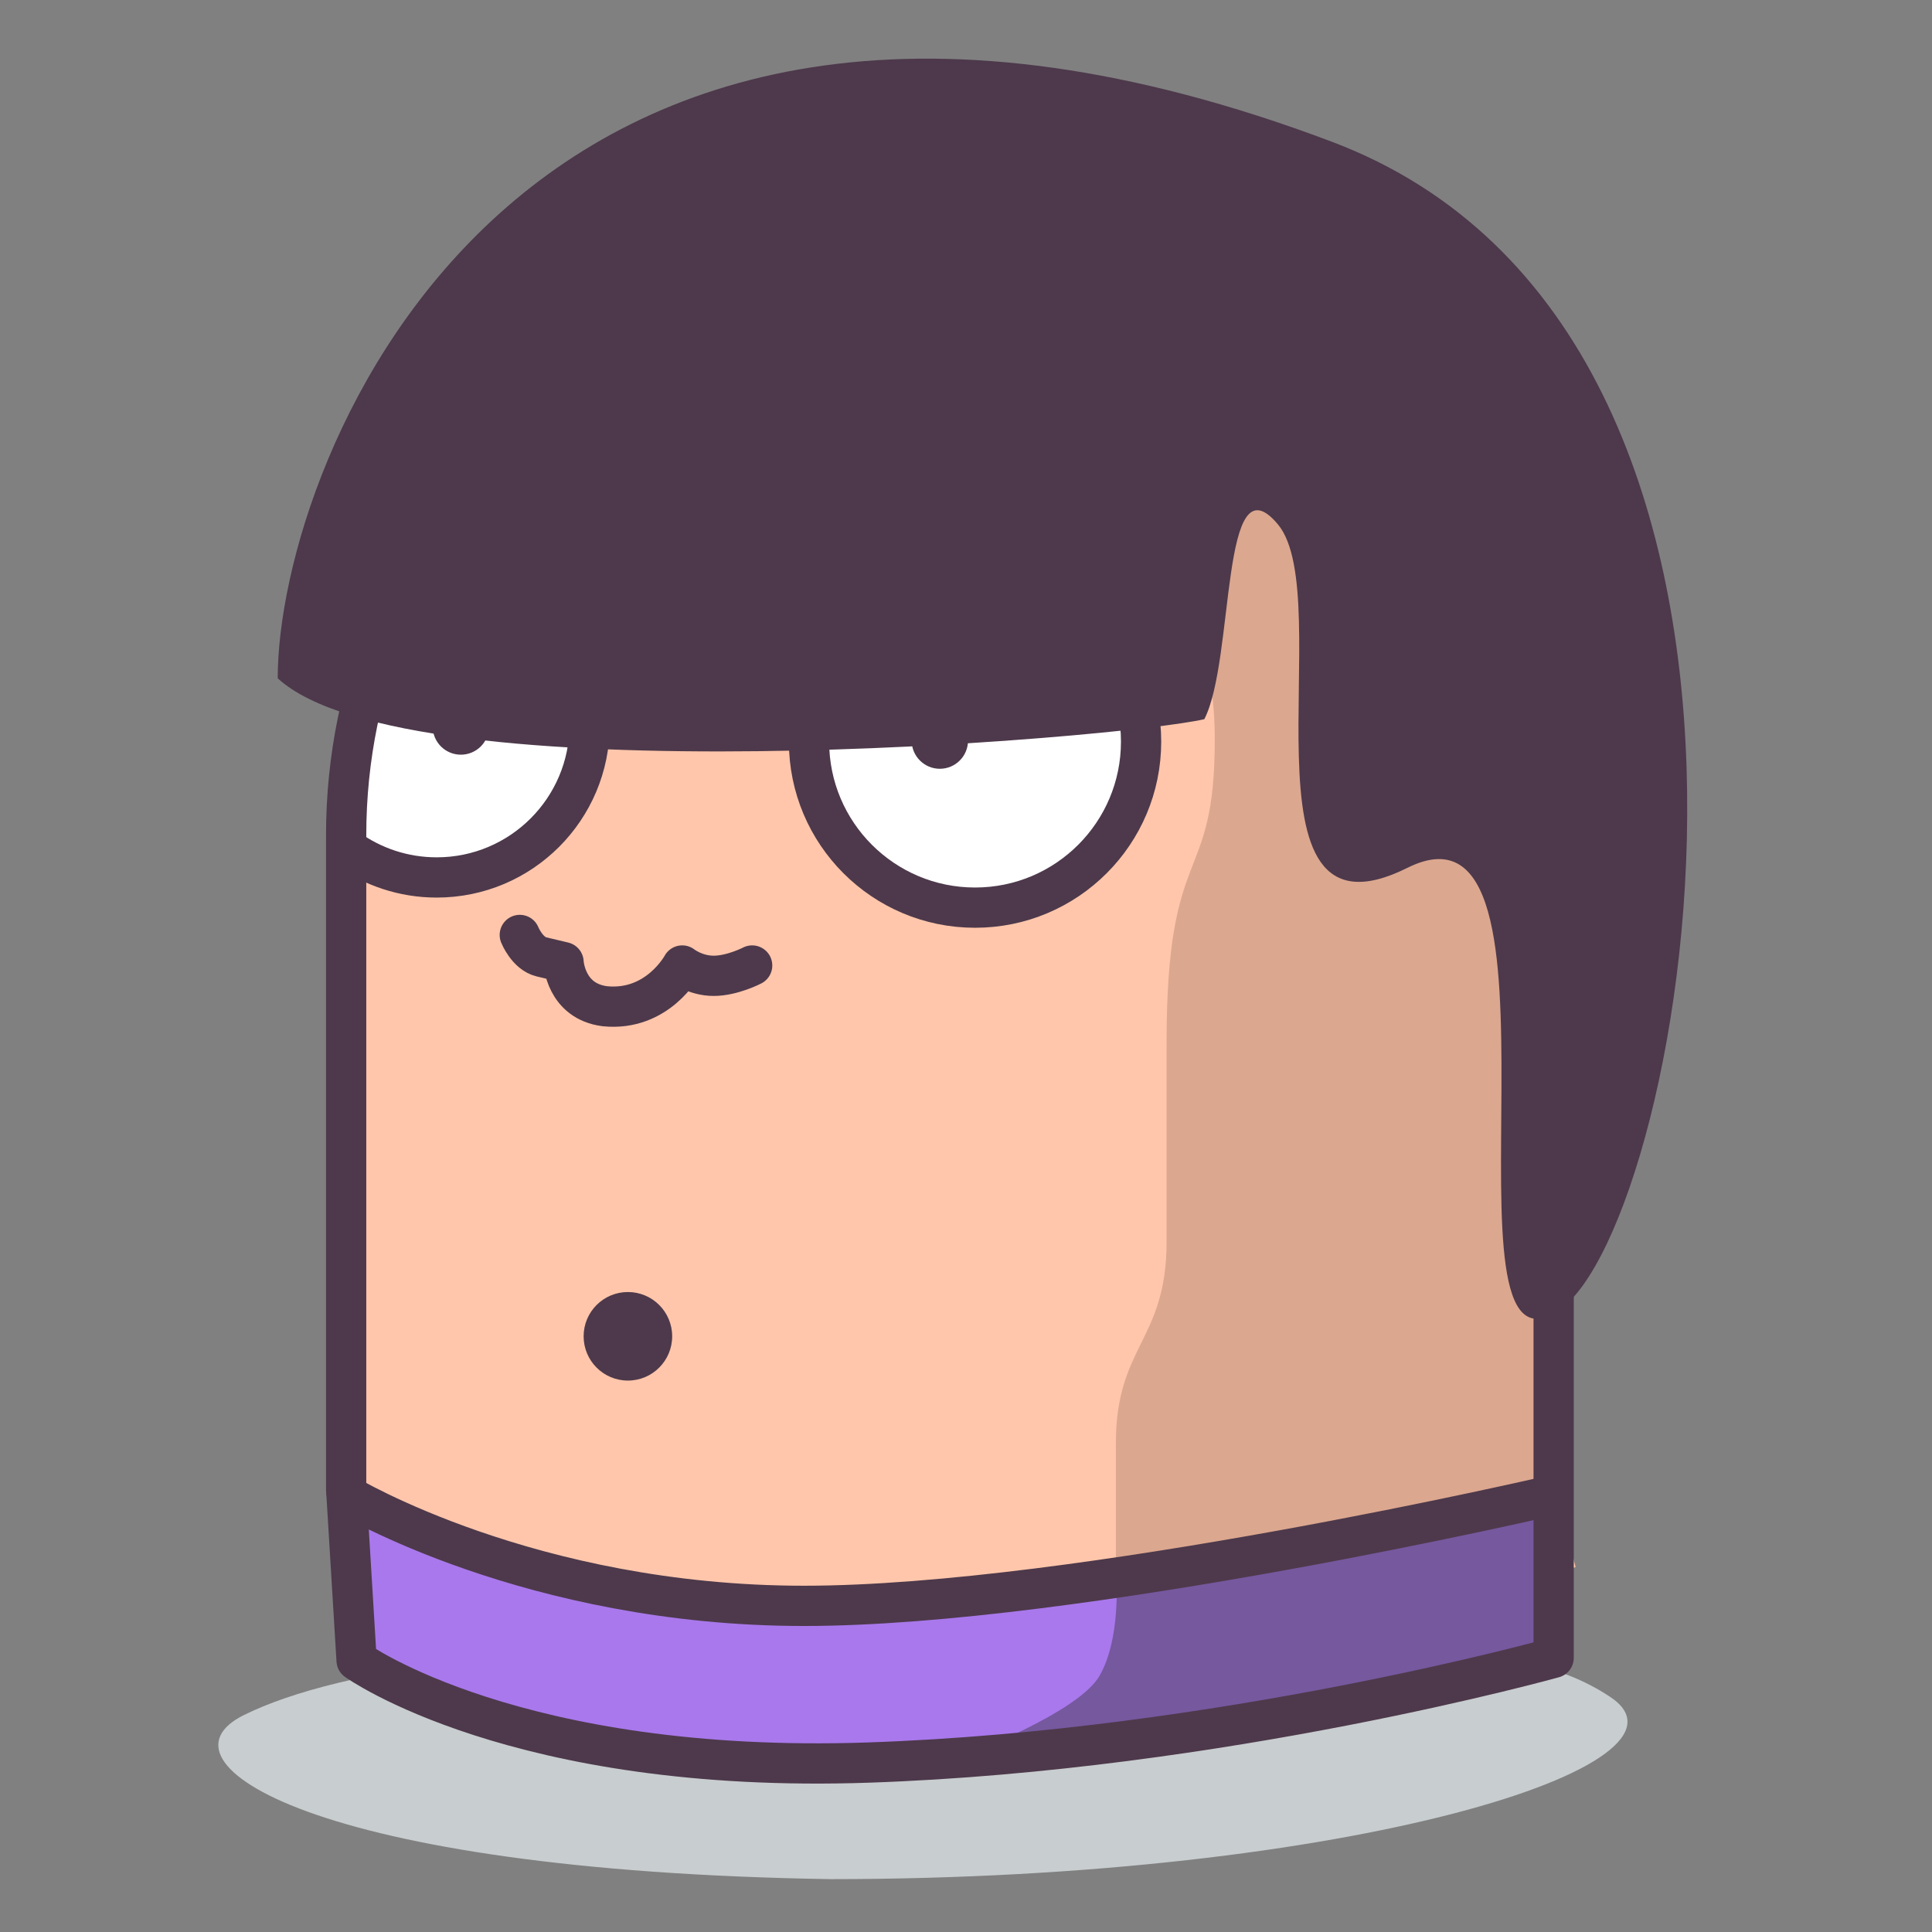 <?xml version="1.0" encoding="UTF-8"?>
<svg width="960px" height="960px" viewBox="0 0 960 960" version="1.1" xmlns="http://www.w3.org/2000/svg" xmlns:xlink="http://www.w3.org/1999/xlink">
    <rect x="0" y="0" width="960" height="960" fill="#808080" stroke="none"/>
    <!-- Generator: Sketch 42 (36781) - http://www.bohemiancoding.com/sketch -->
    <title>user-avatar--2</title>
    <desc>Created with Sketch.</desc>
    <defs></defs>
    <g id="Illustrations-app" stroke="none" stroke-width="1" fill="none" fill-rule="evenodd">
        <g id="user-avatar--2">
            <path d="M414.79,935.278 C674.189,926.22 850.534,862.985 798.805,831.263 C747.076,799.541 683.505,818.057 478.055,818.057 C272.605,818.057 166.721,839.099 120.554,864.018 C74.387,888.936 157.635,940.218 414.79,935.278 Z" id="Shadow" fill="#C8CDCF" transform="translate(458.136, 874.148) rotate(2) translate(-458.136, -874.148) "></path>
            <g id="Fill" transform="translate(473.5, 498) scale(-1, 1) translate(-473.5, -498) translate(164, 135)">
                <path d="M426.554,724.151 C261.314,738.395 0.081,643.668 0.081,643.668 L10.15,605.915 L10.15,266.603 C10.15,120.398 136.522,0 287.35,0 L337.75,0 C488.591,0 614.95,120.392 614.95,266.603 L614.95,605.915 C614.95,605.915 591.794,709.906 426.554,724.151 Z" id="Rectangle" fill="#FFC6AB"></path>
                <path d="M296.375,308.199 C343.112,308.199 381,271.76 381,226.81 C381,181.859 343.112,145.42 296.375,145.42 C249.638,145.42 211.75,181.859 211.75,226.81 C211.75,271.76 249.638,308.199 296.375,308.199 Z" id="Oval" fill="#FFFFFF"></path>
                <path d="M590.436,155.841 C583.103,153.618 575.298,152.42 567.203,152.42 C524.565,152.42 490,185.663 490,226.671 C490,267.679 524.565,300.922 567.203,300.922 L567.203,300.922 C586.709,300.922 604.526,293.964 618.117,282.488" id="Oval" fill="#FFFFFF"></path>
                <path d="M19,232.411 C19,232.411 65.976,84.297 134.694,40.207 C203.413,-3.883 328.891,0.093 328.891,0.093 C328.891,0.093 334.653,70.61 254.744,107.91 C220.818,123.746 179.378,157.993 179.378,232.411 C179.378,306.83 203.323,281.277 203.323,383.078 C203.323,408.003 203.323,432.333 203.323,481.928 C203.323,531.522 228.523,533.277 228.523,582.308 C228.523,631.339 228.523,702.883 228.523,702.883 C228.523,702.883 149.999,680.44 113.417,663.049 C76.835,645.658 19,603.275 19,603.275 L19,232.411 Z" id="Rectangle-3" fill-opacity="0.7" fill="#CC9A83"></path>
            </g>
            <g id="User" transform="translate(488, 453.5) scale(-1, 1) translate(-488, -453.5) translate(137, 29)">
                <path d="M448.143,830.699 C248.032,830.699 67,711.645 67,711.645 L67,385.997 C67,231.359 192.369,106 346.991,106 L387.009,106 C541.644,106 667,231.352 667,385.997 L667,711.645 C667,711.645 648.254,830.699 448.143,830.699 Z" id="Rectangle" stroke="#4D394B" stroke-width="20" stroke-linecap="round" stroke-linejoin="round"></path>
                <path d="M67.201,715.8 C67.201,715.8 326.549,771.171 432.361,773.311 C538.173,775.451 660.176,715.8 660.176,715.8 C660.176,715.8 663.32,750.66 660.176,763.756 C657.033,776.851 660.176,797.451 660.176,797.451 C660.176,797.451 556.295,862.153 400.354,845.788 C244.412,829.424 67.201,797.451 67.201,797.451 L67.201,715.8 Z" id="Rectangle-2" fill="#A978EC"></path>
                <path d="M68.954,715.468 L284.318,755.632 C284.318,755.632 282.061,785.3 292.649,803.709 C303.236,822.117 359,843.058 359,843.058 L68.954,796.32 L68.954,715.468 Z" id="Rectangle-4" fill-opacity="0.401" fill="#292929"></path>
                <path d="M407.32,846.804 C231.798,840.769 67,794.772 67,794.772 L67,713.845 C67,713.845 303.559,768.94 439.494,768.94 C575.43,768.94 666.809,713.845 666.809,713.845 L661.809,796.07 C661.809,796.07 582.842,852.839 407.32,846.804 Z" id="Rectangle" stroke="#4D394B" stroke-width="20" stroke-linecap="round" stroke-linejoin="round"></path>
                <path d="M354.5,422 C400.063,422 437,385.063 437,339.5 C437,293.937 400.063,257 354.5,257 C308.937,257 272,293.937 272,339.5 C272,385.063 308.937,422 354.5,422 Z" id="Oval" stroke="#4D394B" stroke-width="20"></path>
                <path d="M634.965,256.102 C630.752,255.377 626.42,255 622,255 C580.026,255 546,289.026 546,331 C546,372.974 580.026,407 622,407 L622,407 C638.599,407 653.955,401.679 666.456,392.649" id="Oval" stroke="#4D394B" stroke-width="20"></path>
                <ellipse id="Oval-2" fill="#4D394B" cx="372" cy="339" rx="14" ry="14"></ellipse>
                <ellipse id="Oval-2" fill="#4D394B" cx="610" cy="332" rx="14" ry="14"></ellipse>
                <ellipse id="Oval-2" fill="#4D394B" cx="527" cy="635" rx="22" ry="22"></ellipse>
                <g id="Group-2" transform="translate(351, 313.5) scale(-1, 1) translate(-351, -313.5) ">
                    <path d="M121.28,435.571 C121.28,435.571 124.96,444.783 132.063,446.475 C139.166,448.166 143.026,449.071 143.026,449.071 C143.026,449.071 143.893,468.527 163.627,471 C189.796,473.598 202,450.75 202,450.75 C202,450.75 208.391,455.878 217.64,455.878 C226.888,455.878 236.746,450.75 236.746,450.75" id="Line" stroke="#4D394B" stroke-width="20" stroke-linecap="round" stroke-linejoin="round"></path>
                    <path d="M498.011,231.591 C469.251,197.093 476.659,298.711 461.421,328.363 C419.022,338.07 66.044,367.835 0.992,308.042 C0.992,199.516 120.83,-110.901 524.704,41.396 C780.394,137.813 701.601,579.025 637.516,622.139 C573.43,665.253 650.805,358.082 562.328,402.223 C473.852,446.364 528.4,268.042 498.011,231.591 Z" id="Rectangle-6" fill="#4D394B"></path>
                </g>
            </g>
        </g>
    </g>
</svg>
